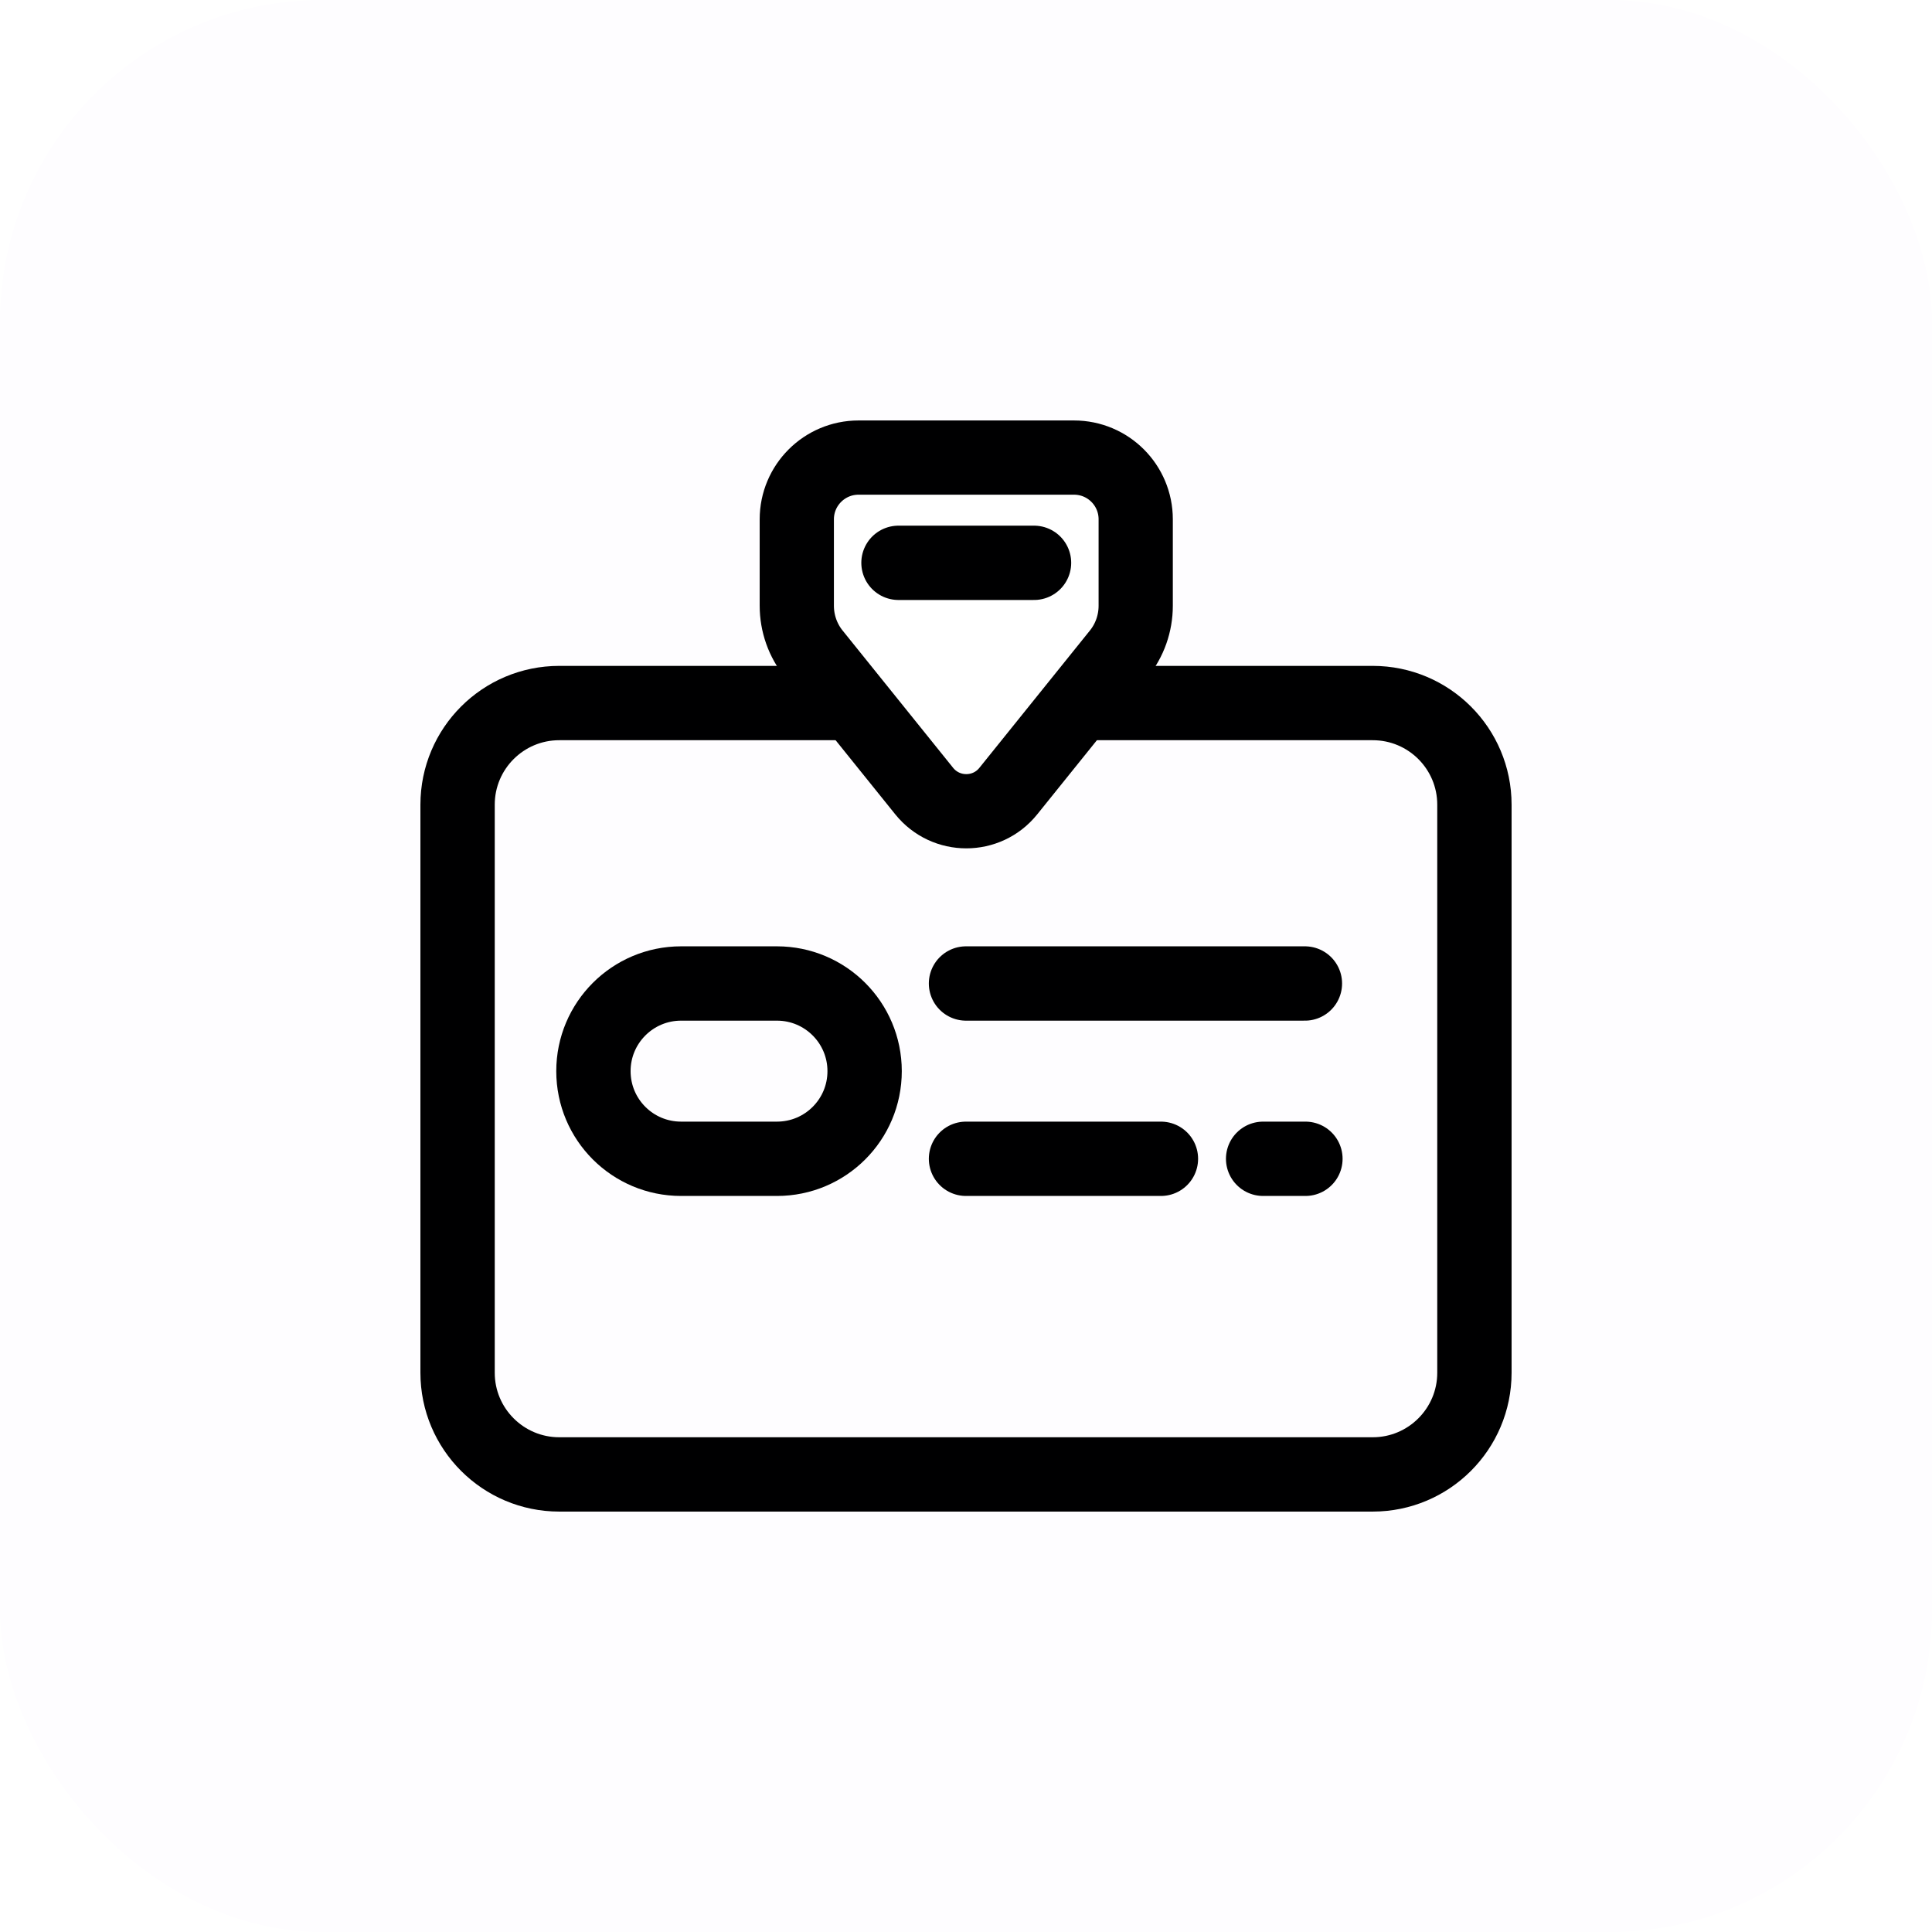 <svg width="19" height="19" viewBox="0 0 19 19" fill="none" xmlns="http://www.w3.org/2000/svg">
<g filter="url(#filter0_b_257_37728)">
<rect width="19" height="19" rx="3.167" fill="#FEFDFF"/>
<path d="M4.5 13.5V7.914C4.5 7.361 4.948 6.914 5.5 6.914H8.167H11.5H13.5C14.052 6.914 14.5 7.361 14.5 7.914V13.5C14.5 14.052 14.052 14.5 13.5 14.5H5.5C4.948 14.5 4.5 14.052 4.5 13.5Z" stroke="#000001" stroke-width="0.731" stroke-linecap="round" stroke-linejoin="round"/>
<path d="M9.5 9.672H12.833" stroke="#000001" stroke-width="0.731" stroke-linecap="round" stroke-linejoin="round"/>
<path d="M9.5 11.396H11.417" stroke="#000001" stroke-width="0.731" stroke-linecap="round" stroke-linejoin="round"/>
<path d="M12.422 11.396H12.838" stroke="#000001" stroke-width="0.731" stroke-linecap="round" stroke-linejoin="round"/>
<path d="M10.562 4.5H8.443C8.108 4.5 7.836 4.772 7.836 5.107V5.957C7.836 6.13 7.895 6.298 8.004 6.432L9.089 7.78C9.302 8.044 9.704 8.044 9.916 7.78L11.001 6.432C11.11 6.298 11.169 6.13 11.169 5.957V5.107C11.169 4.772 10.898 4.5 10.562 4.5Z" fill="white" stroke="#000001" stroke-width="0.73"/>
<path d="M8.836 5.535H9.503H10.169" stroke="#000001" stroke-width="0.731" stroke-linecap="round" stroke-linejoin="round"/>
<path d="M7.641 11.396H6.698C6.222 11.396 5.836 11.011 5.836 10.534C5.836 10.058 6.222 9.672 6.698 9.672H7.641C8.117 9.672 8.503 10.058 8.503 10.534C8.503 11.011 8.117 11.396 7.641 11.396Z" stroke="#000001" stroke-width="0.731" stroke-linecap="round" stroke-linejoin="round"/>
</g>
<defs>
<filter id="filter0_b_257_37728" x="-14.2" y="-14.2" width="47.4" height="47.4" filterUnits="userSpaceOnUse" color-interpolation-filters="sRGB">
<feFlood flood-opacity="0" result="BackgroundImageFix"/>
<feGaussianBlur in="BackgroundImageFix" stdDeviation="7.1"/>
<feComposite in2="SourceAlpha" operator="in" result="effect1_backgroundBlur_257_37728"/>
<feBlend mode="normal" in="SourceGraphic" in2="effect1_backgroundBlur_257_37728" result="shape"/>
</filter>
</defs>
</svg>
